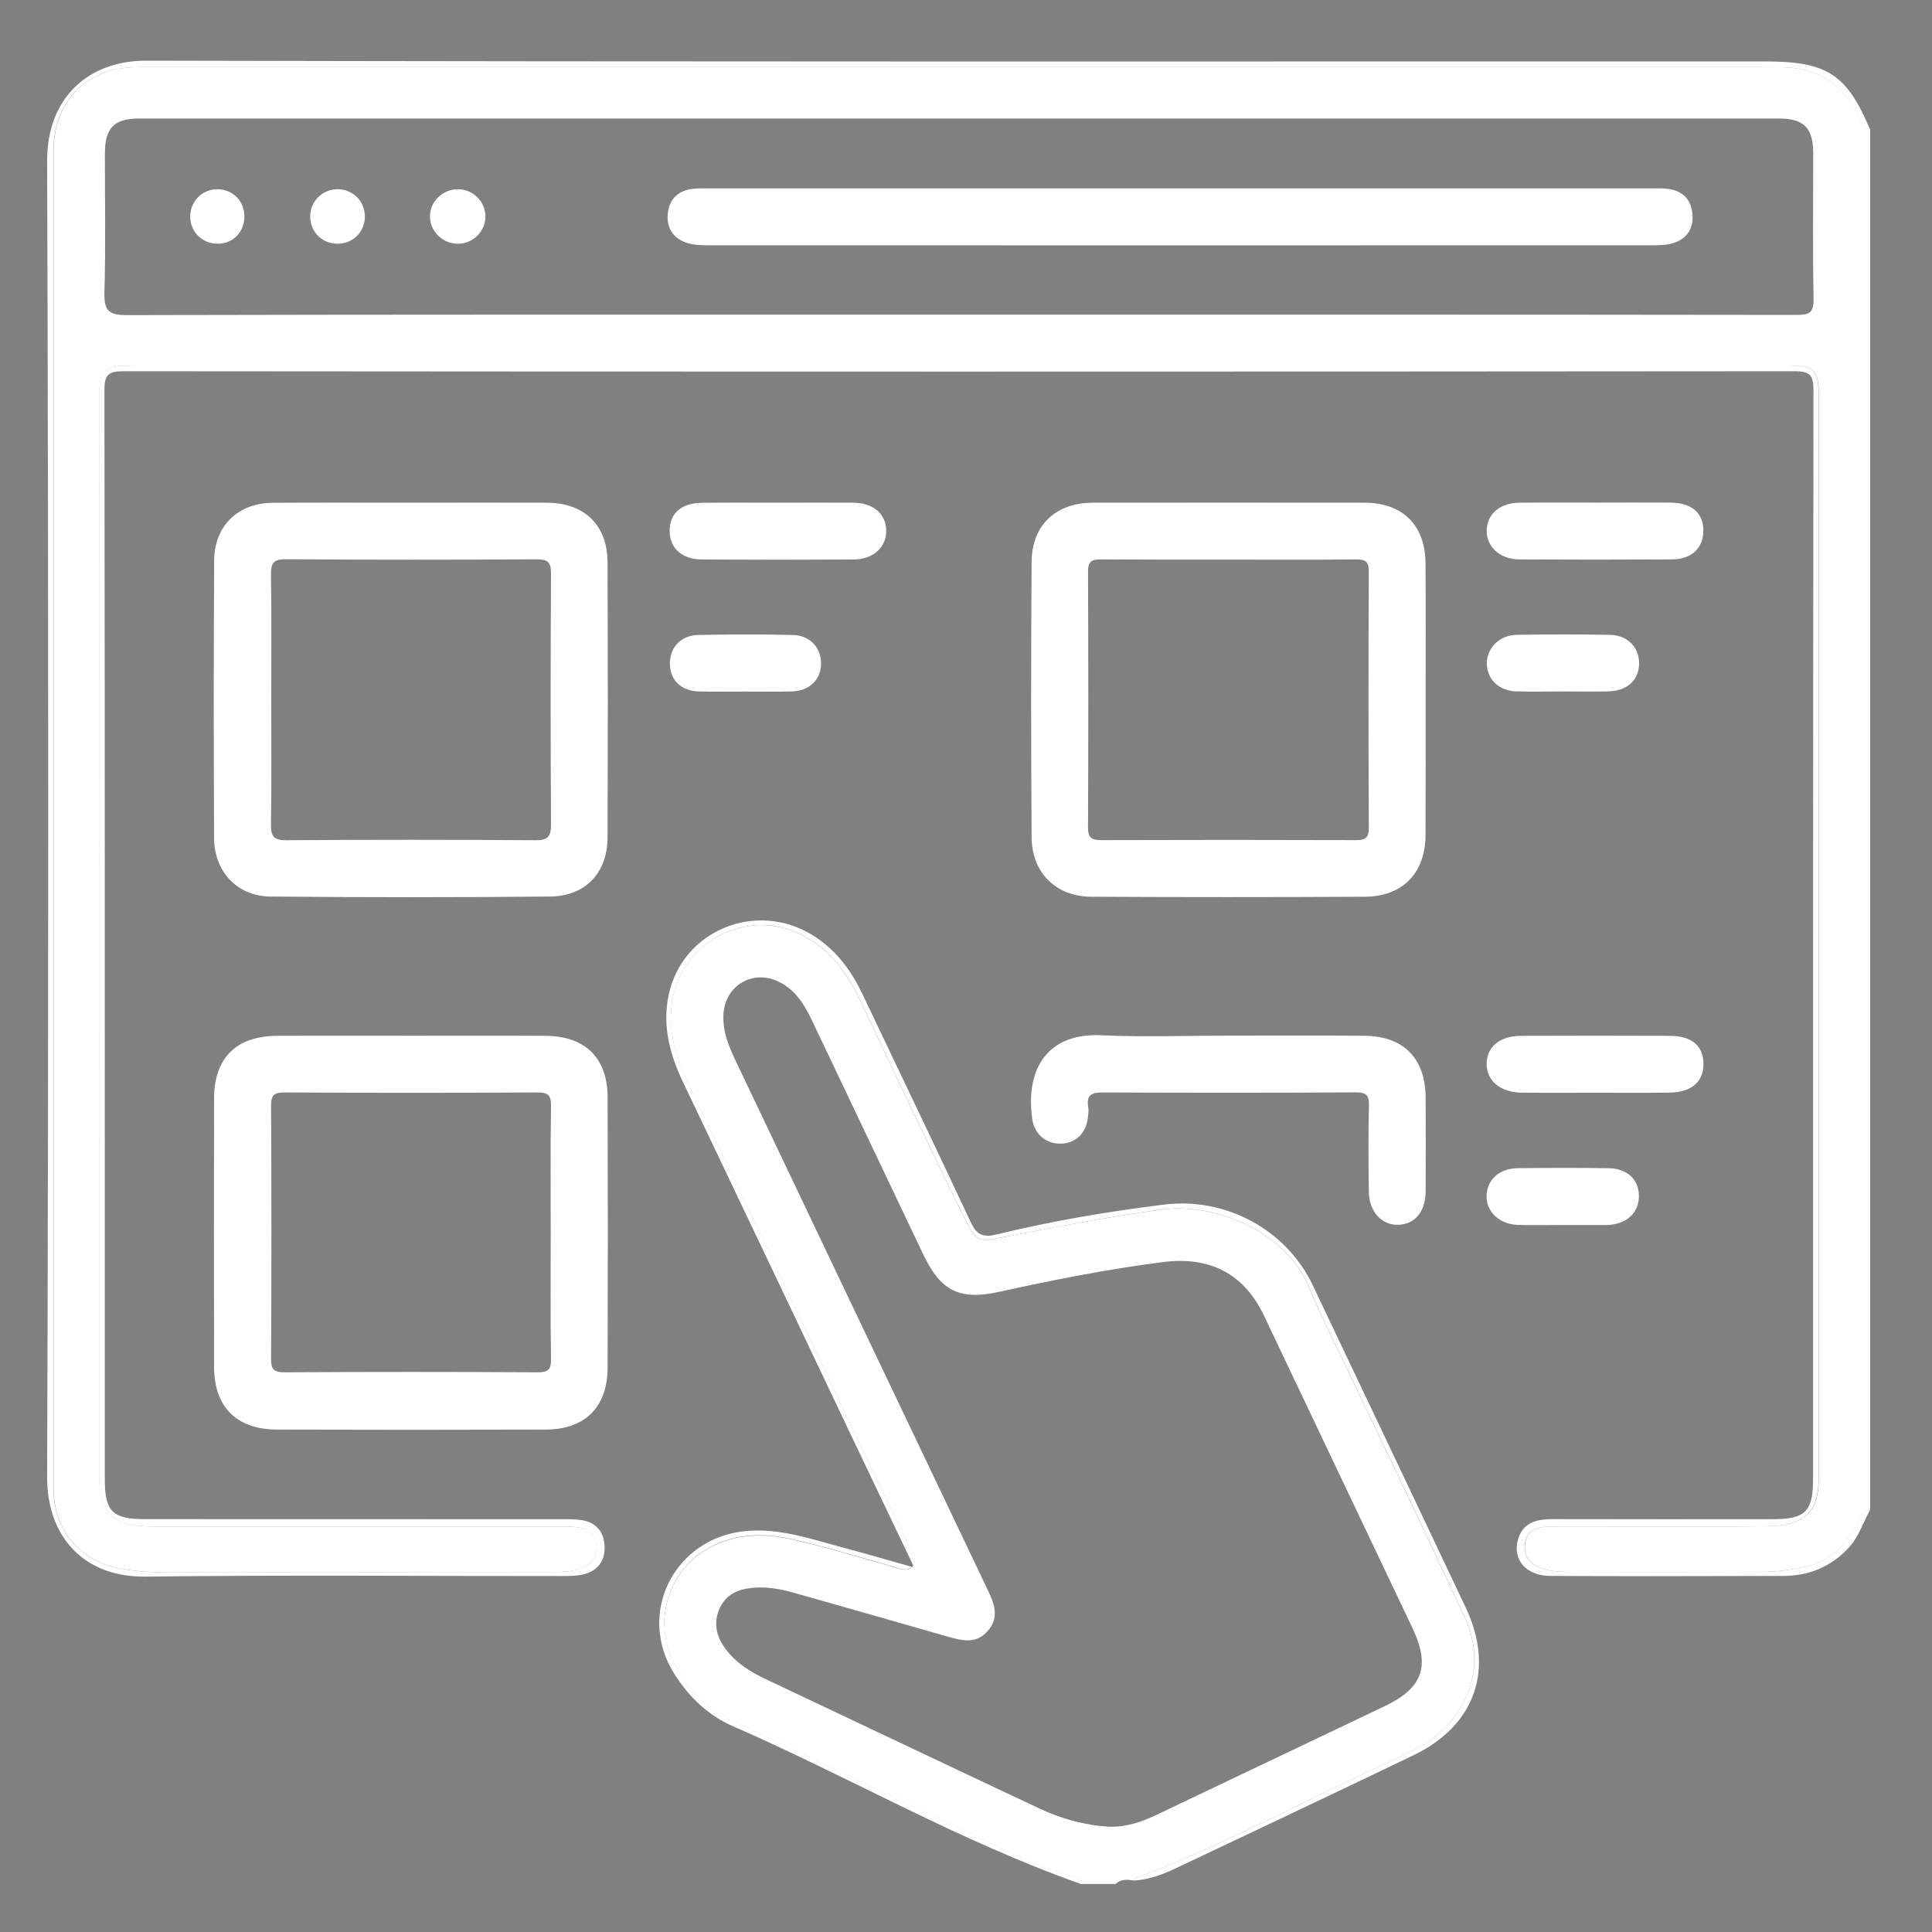 <?xml version="1.0" encoding="utf-8"?>
<!-- Generator: Adobe Illustrator 24.0.2, SVG Export Plug-In . SVG Version: 6.00 Build 0)  -->
<svg version="1.1" id="Capa_1" xmlns="http://www.w3.org/2000/svg" xmlns:xlink="http://www.w3.org/1999/xlink" x="0px" y="0px"
	 viewBox="0 0 200 200" style="enable-background:new 0 0 200 200;" xml:space="preserve">
<rect x="0" y="0" width="200" height="200" fill="#808080" stroke="none"/>
<style type="text/css">
	.st0{fill:#FFFFFF;}
	.st1{fill:#4B4B4B;}
</style>
<g>
	<path class="st0" d="M-153.12,47.43c-10.33-0.01-20.66-0.05-30.99,0.04c-1.69,0.01-2.07-0.39-2.07-2.07
		c0.06-28.75,0.04-57.49,0.04-86.24c0-3.15-0.98-4.14-4.12-4.14c-34.2,0-68.39,0.01-102.59-0.03c-1.67,0-2.91,0.52-4.07,1.7
		c-11.72,11.78-23.47,23.53-35.25,35.25c-1.28,1.27-1.83,2.6-1.83,4.41c0.05,24.19,0.03,48.38,0.03,72.57s0,48.38,0,72.57
		c0,3.65,0.85,4.5,4.54,4.5c30.16,0,60.31,0,90.47,0c16.3,0,32.59,0,48.89,0c2.89,0,3.93-1.05,3.94-3.94
		c0.01-2.25,0.09-4.5-0.03-6.74c-0.07-1.35,0.3-1.69,1.67-1.68c10.46,0.06,20.92,0.04,31.37,0.03c6.28,0,10.11-3.79,10.11-10.01
		c0.01-22.07,0.01-44.14,0-66.22C-143.02,51.21-146.83,47.44-153.12,47.43z M-297.01-34.02c0,1.93,0,3.88,0,5.84
		c0,6.21-0.02,12.43,0.02,18.64c0.01,1.04-0.06,1.57-1.38,1.56c-8.2-0.07-16.39-0.04-24.64-0.04
		C-314.32-16.71-305.7-25.33-297.01-34.02z M-192.25,135.6c-0.12,4.23-0.04,4.24-4.28,4.24c-43.05,0-86.11-0.01-129.16,0.04
		c-1.74,0-2.17-0.41-2.16-2.16c0.06-22.91,0.04-45.82,0.04-68.72c0-22.97,0.02-45.94-0.04-68.92c0-1.59,0.35-1.99,1.96-1.97
		c10.27,0.08,20.53,0.04,30.8,0.04c3.28,0,4.24-0.95,4.24-4.22c0-10.33,0.03-20.66-0.03-30.99c-0.01-1.41,0.3-1.79,1.76-1.78
		c31.7,0.05,63.39,0.05,95.09,0c1.41,0,1.79,0.29,1.78,1.76c-0.05,27.59-0.05,55.18,0,82.78c0,1.41-0.3,1.79-1.76,1.78
		c-20.6-0.06-41.19-0.04-61.79-0.04c-6.77,0-10.41,3.67-10.41,10.48c0,21.82,0,43.63,0,65.45c0,6.64,3.7,10.31,10.39,10.31
		c20.53,0,41.06,0.02,61.6-0.04C-192.63,133.63-192.2,133.99-192.25,135.6z M-149.17,123.39c0,3.14-0.99,4.13-4.13,4.13
		c-34.18,0-68.36,0-102.54,0c-3.25,0-4.2-0.96-4.2-4.25c0-12.38,0.03-24.76-0.04-37.13c-0.01-1.43,0.32-1.78,1.77-1.78
		c17.96,0.06,35.91,0.04,53.87,0.04c17.83,0,35.65,0.02,53.48-0.04c1.56-0.01,1.84,0.46,1.83,1.9
		C-149.2,98.63-149.17,111.01-149.17,123.39z M-149.13,67.84c-0.15,2.88-0.13,5.78,0,8.66c0.07,1.45-0.34,1.77-1.78,1.77
		c-25.79-0.05-51.58-0.04-77.38-0.04c-10.01,0-20.02-0.03-30.03,0.04c-1.44,0.01-1.84-0.32-1.77-1.77c0.13-2.95,0.13-5.91,0-8.85
		c-0.06-1.45,0.34-1.77,1.78-1.77c17.96,0.05,35.93,0.04,53.89,0.04c17.77,0,35.54,0.02,53.32-0.04
		C-149.5,65.87-149.05,66.23-149.13,67.84z M-149.15,59.02c-0.09,0.58-0.28,0.77-0.82,0.74c-0.45-0.02-0.9,0-1.35,0
		c-17.76,0-35.52,0-53.28,0c-17.82,0-35.65-0.02-53.47,0.03c-1.51,0-2.1-0.21-2.02-1.91c0.16-3.36,0.98-4.28,4.41-4.28
		c33.98,0,67.96,0,101.95,0C-149.92,53.59-148.54,55.25-149.15,59.02z"/>
	<path class="st0" d="M-235.45,41.27c20.35,0.02,36.97-16.54,37-36.87c0.04-20.36-16.49-36.99-36.82-37.05
		c-20.45-0.06-37.1,16.54-37.1,36.97C-272.37,24.66-255.79,41.25-235.45,41.27z M-235.33-26.49c16.97,0.03,30.76,13.91,30.71,30.93
		c-0.05,16.96-13.97,30.74-30.98,30.67c-16.88-0.07-30.63-13.92-30.61-30.84C-266.19-12.72-252.34-26.52-235.33-26.49z"/>
	<path class="st0" d="M-307.59,28.99c10.2-0.07,20.4-0.04,30.6-0.04c4.68,0,4.63,0,4.66-4.62c0.01-1.26-0.33-1.58-1.58-1.57
		c-5.64,0.07-11.29,0.03-16.94,0.03c-4.68,0-9.37,0-14.05,0c-4.45,0-4.38,0-4.47,4.43C-309.4,28.67-309.02,29-307.59,28.99z"/>
	<path class="st0" d="M-319.94,41.31c10.26-0.08,20.53-0.04,30.79-0.04c4.48,0,4.42,0,4.5-4.4c0.02-1.38-0.24-1.83-1.74-1.81
		c-5.58,0.11-11.16,0.04-16.74,0.04c-4.68,0-9.37,0-14.05,0c-4.48,0-4.42,0-4.5,4.4C-321.71,40.89-321.44,41.32-319.94,41.31z"/>
	<path class="st0" d="M-274.15,115.17c-10.2,0.06-20.4,0.03-30.6,0.03c-4.65,0-4.59,0-4.62,4.66c-0.01,1.34,0.45,1.54,1.62,1.53
		c5.58-0.06,11.16-0.02,16.74-0.02c4.75,0,9.49,0,14.24,0c4.42,0,4.33,0,4.44-4.47C-272.29,115.36-272.8,115.16-274.15,115.17z"/>
	<path class="st0" d="M-286.24,127.49c-5.64,0.07-11.29,0.03-16.94,0.03c-4.68,0-9.37,0-14.05,0c-4.45,0-4.38,0-4.47,4.43
		c-0.03,1.45,0.35,1.78,1.78,1.77c10.2-0.07,20.4-0.04,30.6-0.04c4.68,0,4.63,0,4.65-4.62
		C-284.65,127.79-284.99,127.47-286.24,127.49z"/>
	<path class="st0" d="M-318.5,28.95c3.01,0,3.01,0,3.01-2.95c0-3.21,0-3.21-3.15-3.21c-3.01,0-3.01,0-3.01,2.95
		C-321.65,28.95-321.65,28.95-318.5,28.95z"/>
	<path class="st0" d="M-278.53,38.32c0,2.95,0,2.95,3.01,2.95c3.15,0,3.15,0,3.15-3.21c0-2.95,0-2.95-3.01-2.95
		C-278.53,35.11-278.53,35.11-278.53,38.32z"/>
	<path class="st0" d="M-321.65,118.5c0,2.86,0,2.86,2.92,2.86c3.24,0,3.24,0,3.24-3.3c0-2.86,0-2.86-2.92-2.86
		C-321.65,115.2-321.65,115.2-321.65,118.5z"/>
	<path class="st0" d="M-275.2,127.52c-3.33,0-3.33,0-3.33,3.41c0,2.75,0,2.75,2.83,2.75c3.33,0,3.33,0,3.33-3.22
		C-272.37,127.52-272.37,127.52-275.2,127.52z"/>
	<path class="st0" d="M-170.34,97.08c-1.27,0.28-2.42,0.35-3.72,0.04c-5.04-1.19-9.29,0.33-12.48,4.35
		c-3.15,3.97-3.61,8.47-1.37,12.99c2.28,4.58,6.2,7.07,11.32,6.8c2.97-0.16,5.9-0.78,8.37,0.15c5.5-0.25,9.38-2.44,11.59-6.99
		c2.21-4.54,1.74-9.02-1.41-12.99C-161.17,97.47-165.36,95.99-170.34,97.08z M-183.04,108.7c0.14-2.6,1.78-4.63,4.51-5.4
		c-0.84,1.88-1.44,3.71-1.45,5.69c0,2,0.58,3.84,1.5,5.9C-181.63,113.71-183.19,111.49-183.04,108.7z M-172.34,112.58
		c-1.02,0.07-1.46-2.13-1.45-3.56c0.01-1.42,0.36-3.54,1.48-3.54c1.29,0,1.36,2.11,1.62,3.42
		C-170.9,110.38-170.92,112.49-172.34,112.58z M-166.07,114.82c1.95-3.91,1.95-7.63,0.1-11.35c2.27,0.24,4.12,2.31,4.45,4.88
		C-161.18,111.03-163.13,114.31-166.07,114.82z"/>
	<path class="st0" d="M-220.28,102.88c-2.79,0.52-2.79,0.52-2.82,3.28c-0.09,6.92-5.96,12.41-12.95,12.1
		c-6.86-0.3-12.22-6.46-11.64-13.38c0.57-6.79,6.83-11.9,13.61-11.22c1.27,0.13,2.65,1.44,3.71,0.44c0.9-0.85,1.16-2.37,1.71-3.6
		c0.05-0.12,0.09-0.24,0.16-0.35c0.62-0.91,0.24-1.27-0.7-1.59c-3.1-1.05-6.22-1.34-9.45-0.77c-9.46,1.68-16.28,10.67-15.16,20.06
		c1.19,9.94,9.59,17.06,19.52,16.55c9.59-0.49,17.33-8.69,17.36-18.39C-216.93,102.26-216.93,102.26-220.28,102.88z"/>
	<path class="st0" d="M-236.47,104.97c-2.73-4.04-2.7-4.02-6.74-1.04c-0.78,0.58-0.77,0.94-0.28,1.65c1.67,2.42,3.27,4.89,4.91,7.33
		c2.04,3.04,4.16,3.08,6.28,0.12c4.1-5.72,8.18-11.46,12.27-17.19c2.52-3.53,2.47-3.47-0.99-6.07c-1.25-0.94-1.79-0.7-2.61,0.48
		c-3.8,5.45-7.7,10.83-11.56,16.22C-235.91,106.14-236.12,105.49-236.47,104.97z"/>
	<path class="st0" d="M-233.89,19.5c-2.82,0.78-6.39-0.64-7.03-3.5c-0.61-2.73-2.11-2.59-4.03-2.46c-0.45,0.03-0.91,0.07-1.34-0.01
		c-1.45-0.25-1.56,0.52-1.36,1.64c0.84,4.73,3.46,8.06,7.93,9.82c0.95,0.37,1.36,0.76,1.25,1.76c-0.07,0.63-0.01,1.28-0.01,1.92
		c0,0.71,0.07,1.42-0.02,2.11c-0.13,1.05,0.33,1.24,1.29,1.26c4.88,0.1,4.88,0.13,4.89-4.76c0-0.06,0.01-0.13,0-0.19
		c-0.21-1.19,0.27-1.73,1.45-2.19c6.56-2.56,9.61-10,6.69-16.33c-2.22-4.83-6.14-7.17-11.43-7.37c-3.14-0.12-5.64-2.52-5.93-5.52
		c-0.3-3.04,1.68-5.83,4.7-6.62c2.8-0.73,6.29,0.78,7.01,3.62c0.59,2.33,1.75,2.64,3.68,2.38c0.57-0.08,1.17-0.09,1.73,0
		c1.38,0.23,1.44-0.52,1.27-1.55c-0.55-3.37-2.15-6.08-4.8-8.27c-1.34-1.1-3.64-1.04-4.23-2.59c-0.58-1.51-0.14-3.42-0.13-5.15
		c0.01-0.58-0.07-0.87-0.79-0.97c-4.93-0.69-5.37-0.35-5.37,4.48c0,0.13-0.02,0.26,0,0.38c0.23,1.28-0.3,1.83-1.54,2.33
		c-4.45,1.82-7.1,5.24-7.61,10.02c-0.51,4.77,1.36,8.65,5.29,11.45c2.15,1.53,4.6,2.11,7.23,2.21c3.11,0.11,5.6,2.58,5.85,5.6
		C-229.02,15.99-230.95,18.7-233.89,19.5z"/>
</g>
<g>
	<path class="st0" d="M322.45-89.92c0.78,0,1.56,0,2.34,0C324.01-90.01,323.22-90.01,322.45-89.92z"/>
	<path class="st0" d="M469.33,49.91c2.78-20.08-3.17-37.38-17.33-51.85c-0.85-0.86-1.03-1.7-1.03-2.79
		c0.02-19.52,0.02-39.03,0.01-58.55c-0.01-8.3-4.96-14.63-12.72-16.36c-1.53-0.34-3.09-0.31-4.64-0.31
		c-5.35-0.01-10.69-0.02-16.04,0.01c-1.03,0.01-1.57-0.06-1.78-1.38c-0.81-4.99-4.74-8.25-9.55-8.2c-4.79,0.05-8.58,3.43-9.29,8.47
		c-0.18,1.29-0.88,1.09-1.66,1.09c-6.28,0-12.56,0-18.84,0c-13.87,0-27.73-0.01-41.6,0.02c-1.15,0-1.65-0.13-1.86-1.5
		c-0.72-4.79-4.73-8.11-9.46-8.09c-4.71,0.02-8.7,3.44-9.36,8.21c-0.16,1.15-0.5,1.4-1.58,1.39c-5.53-0.05-11.07-0.03-16.6-0.02
		c-8.74,0.02-14.28,4.27-16.65,12.77c-0.04,0.15-0.21,0.27-0.32,0.4c0,44.26,0,88.52,0,132.78c0.12,0.19,0.3,0.37,0.36,0.58
		c2.26,8.15,7.98,12.53,16.46,12.54c20.93,0.01,41.87,0.06,62.8-0.06c2.83-0.02,4.69,0.77,6.63,2.91
		c9.91,10.86,22.33,17.06,36.87,19.06c0.39,0.05,0.9-0.16,1.12,0.4c3.98,0,7.96,0,11.94,0c2.51-0.48,5.04-0.9,7.54-1.45
		C447.13,94.64,465.93,74.55,469.33,49.91z M403.24-79.84c0.04-1.94,1.3-3.26,3.05-3.31c1.79-0.06,3.25,1.32,3.27,3.31
		c0.06,4.15,0.06,8.31,0,12.46c-0.03,2.03-1.42,3.32-3.27,3.27c-1.81-0.05-3-1.28-3.05-3.27c-0.05-2.11-0.01-4.22-0.01-6.32
		C403.23-75.75,403.19-77.8,403.24-79.84z M396.83-70.47c0.15,8.45,3.2,12.58,9.24,12.73c6.28,0.16,9.29-3.65,9.97-12.59
		c4.06,3.2,3.99,10.13-0.15,14.73c-4.97,5.53-13.62,5.68-18.73,0.33C392.77-59.87,392.54-66.83,396.83-70.47z M320.44-79.68
		c0.02-2.05,1.29-3.43,3.09-3.48c1.86-0.05,3.21,1.39,3.25,3.52c0.04,2.05,0.01,4.09,0.01,6.14c0,1.98,0.03,3.97-0.01,5.95
		c-0.04,2.09-1.25,3.4-3.1,3.44c-1.95,0.04-3.22-1.28-3.23-3.48C320.4-71.62,320.4-75.65,320.44-79.68z M314.11-70.53
		c-0.29,4.02,0,7.74,3.22,10.48c1.92,1.64,4.14,2.41,6.68,2.31c5.96-0.22,8.83-4.13,9.19-12.8c4.39,4.34,3.98,11.42-0.74,15.88
		c-5.09,4.81-13.69,4.47-18.44-0.72C309.84-59.96,309.94-66.92,314.11-70.53z M285.38-63.4c0.01-6.18,3.94-10.14,10.11-10.17
		c3.98-0.02,7.96,0.01,11.94,0.03c0.09,0,0.18,0.11,0.27,0.18c-4.96,10.33-3.55,18.73,4.12,24.56c7.19,5.46,17.75,5.12,24.47-0.75
		c5.47-4.78,9.44-14.07,3.07-23.86c17.11,0,34.12,0,51.15,0c-4.91,10.16-3.56,18.39,3.96,24.3c7.03,5.52,16.97,5.53,23.8,0.01
		c7.62-6.15,8.95-14.3,3.94-24.33c4.91,0,9.82-0.31,14.66,0.09c4.42,0.37,7.67,4.62,7.72,9.37c0.08,8.02,0,16.04,0.05,24.06
		c0.01,1.1-0.37,1.46-1.39,1.34c-0.31-0.04-0.62-0.01-0.93-0.01c-51.55,0-103.1-0.01-154.65,0.04c-1.83,0-2.38-0.35-2.34-2.29
		C285.46-48.35,285.37-55.88,285.38-63.4z M356.14,72.76c-20.02,0-40.04-0.13-60.05,0.07c-6.49,0.06-10.8-4.63-10.77-10.78
		c0.14-30.76,0.08-61.52,0.03-92.28c0-1.61,0.34-2.03,2-2.03c51.72,0.05,103.45,0.05,155.17,0c1.67,0,2.17,0.37,2.15,2.11
		c-0.11,7.14-0.05,14.28-0.05,21.76c-18.01-11.97-37.04-14.27-57.37-6.93c0-1.5,0.03-2.91-0.01-4.31c-0.1-3.5-2.63-6.13-6.14-6.19
		c-4.41-0.08-8.83-0.09-13.24,0.01c-3.4,0.07-5.94,2.71-6.02,6.11c-0.06,2.79-0.02,5.59-0.02,8.39c0,4.96,1.7,7,6.41,7.79
		c-21.5,23-24.95,48.32-10.42,76.27C357.33,72.76,356.74,72.76,356.14,72.76z M368.17-18.34c-0.02-0.88,0.22-1.19,1.13-1.15
		c1.8,0.07,3.6,0.02,5.4,0.02c1.49,0,2.99,0.12,4.46-0.03c1.56-0.16,1.92,0.48,1.75,1.85c-0.08,0.67,0.05,1.37-0.03,2.04
		c-0.14,1.19,0.63,2.74-0.43,3.51c-1.54,1.12-3.11,2.41-5.35,2.16c-1.9-0.21-3.84-0.08-5.76-0.03c-0.86,0.03-1.2-0.17-1.18-1.12
		C368.23-13.5,368.22-15.92,368.17-18.34z M409.38,95.08c-29.83-0.11-53.95-24.34-53.92-54.15c0.03-29.95,24.24-54.1,54.16-54.04
		c29.94,0.06,54.15,24.32,54.07,54.18C463.62,70.91,439.19,95.19,409.38,95.08z"/>
	<path class="st0" d="M310.92,37.79c-4.28-0.12-8.57-0.12-12.86,0c-3.56,0.09-6.17,2.65-6.29,6.09c-0.12,3.35-0.11,6.71,0,10.06
		c0.12,3.46,2.82,6.02,6.28,6.1c2.11,0.05,4.22,0.01,6.34,0.01c2.05,0,4.1,0.02,6.15,0c3.95-0.04,6.56-2.54,6.65-6.46
		c0.07-3.1,0.07-6.21,0-9.31C317.11,40.52,314.65,37.9,310.92,37.79z M309.78,53.71c-1.8-0.05-3.59-0.02-5.39-0.02
		c-1.67,0-3.35-0.04-5.02,0.02c-0.89,0.03-1.34-0.12-1.3-1.19c0.08-2.41,0.06-4.83,0.01-7.24c-0.02-0.89,0.28-1.18,1.17-1.17
		c3.47,0.04,6.94,0.04,10.41,0c0.87-0.01,1.21,0.23,1.19,1.15c-0.05,2.48-0.05,4.95,0,7.43C310.87,53.52,310.57,53.73,309.78,53.71z
		"/>
	<path class="st0" d="M310.91,5.97c-2.11-0.05-4.22-0.01-6.34-0.01c-2.11,0-4.22-0.03-6.34,0.01c-3.75,0.06-6.42,2.71-6.49,6.49
		c-0.05,3.1-0.06,6.21,0,9.31c0.07,3.68,2.63,6.37,6.32,6.47c4.28,0.11,8.57,0.11,12.86,0c3.64-0.1,6.16-2.68,6.25-6.31
		c0.08-3.29,0.09-6.58-0.02-9.87C317.04,8.55,314.42,6.06,310.91,5.97z M309.65,21.92c-3.47-0.04-6.94-0.04-10.41,0
		c-0.9,0.01-1.18-0.3-1.16-1.18c0.05-2.42,0.07-4.83-0.01-7.25c-0.03-1.05,0.39-1.23,1.3-1.2c1.73,0.06,3.47,0.02,5.21,0.02
		c1.74,0,3.47,0.04,5.21-0.02c0.8-0.02,1.07,0.23,1.06,1.05c-0.04,2.48-0.05,4.96,0,7.43C310.87,21.69,310.52,21.93,309.65,21.92z"
		/>
	<path class="st0" d="M297.73-3.68c4.53,0.12,9.07,0.12,13.6-0.01c3.25-0.09,5.71-2.6,5.82-5.87c0.12-3.41,0.12-6.83,0.01-10.24
		c-0.11-3.45-2.64-5.9-6.09-6.02c-2.17-0.07-4.35-0.01-6.52-0.02c-2.17,0-4.35-0.05-6.52,0.01c-3.51,0.1-6.14,2.61-6.25,6.1
		c-0.11,3.35-0.11,6.71,0.01,10.05C291.9-6.33,294.42-3.76,297.73-3.68z M299.19-19.48c1.8,0.03,3.6,0.01,5.39,0.01
		c1.74,0,3.47,0.04,5.21-0.02c0.81-0.02,1.07,0.24,1.05,1.05c-0.05,2.48-0.05,4.96,0,7.44c0.02,0.85-0.31,1.03-1.08,1.03
		c-3.53-0.03-7.07-0.03-10.6,0c-0.78,0.01-1.09-0.22-1.08-1.05c0.04-2.48,0.05-4.96,0-7.44C298.06-19.33,298.44-19.5,299.19-19.48z"
		/>
	<path class="st0" d="M332.95-3.65c2.17,0.09,4.35,0.02,6.52,0.01c2.24,0,4.47,0.08,6.71-0.02c3.44-0.15,5.94-2.68,6.01-6.1
		c0.08-3.29,0.07-6.58,0-9.87c-0.07-3.53-2.6-6.11-6.13-6.18c-4.35-0.08-8.69-0.08-13.04,0c-3.59,0.06-6.17,2.7-6.23,6.29
		c-0.05,3.16-0.05,6.33,0,9.5C326.85-6.41,329.36-3.79,332.95-3.65z M334.32-19.49c3.48,0.03,6.95,0.05,10.43-0.01
		c0.92-0.01,1.15,0.3,1.13,1.17c-0.05,2.42-0.06,4.84,0,7.26c0.03,0.97-0.37,1.12-1.2,1.1c-1.74-0.05-3.48-0.02-5.21-0.02
		c-1.74,0-3.48-0.05-5.21,0.02c-0.92,0.03-1.15-0.29-1.13-1.17c0.05-2.42,0.07-4.84,0-7.26C333.09-19.37,333.5-19.5,334.32-19.49z"
		/>
	<path class="st0" d="M345.43,5.96c-2.05-0.03-4.1-0.01-6.15,0c-1.99,0-3.97-0.02-5.96,0.01c-3.86,0.06-6.5,2.71-6.53,6.6
		c-0.03,3.04-0.03,6.08,0,9.12c0.04,3.56,2.36,6.22,5.86,6.51c2.28,0.19,4.59,0.13,6.89,0.03c1.9-0.08,3.21-1.54,3.16-3.24
		c-0.04-1.73-1.37-3-3.31-3.06c-1.67-0.05-3.36-0.07-5.03,0c-1,0.04-1.27-0.32-1.24-1.27c0.06-2.3,0.11-4.6-0.01-6.89
		c-0.07-1.33,0.47-1.49,1.59-1.47c3.6,0.06,7.2,0.04,10.8,0.01c2.14-0.02,3.61-1.37,3.59-3.2C349.06,7.27,347.6,5.99,345.43,5.96z"
		/>
	<path class="st0" d="M342.28,53.7c-2.67-0.03-5.34-0.04-8.01,0.01c-0.88,0.02-1.18-0.22-1.16-1.13c0.06-2.42,0.07-4.84,0-7.26
		c-0.03-1.03,0.37-1.26,1.3-1.22c1.61,0.06,3.23,0.05,4.84,0c2.07-0.06,3.43-1.33,3.45-3.12c0.02-1.78-1.35-3.14-3.4-3.21
		c-2.11-0.07-4.22-0.11-6.33,0.01c-3.7,0.21-6.14,2.85-6.19,6.57c-0.02,1.49,0,2.98,0,4.47c0,1.61-0.03,3.23,0.01,4.84
		c0.08,3.65,2.73,6.31,6.37,6.37c3.04,0.05,6.08,0.03,9.12,0.01c2.22-0.02,3.56-1.24,3.56-3.17
		C345.85,54.96,344.49,53.73,342.28,53.7z"/>
	<path class="st0" d="M409.59-6.75c-26.37-0.05-47.75,21.31-47.76,47.71c-0.01,26.36,21.42,47.79,47.76,47.76
		c26.26-0.02,47.69-21.4,47.75-47.63C457.4,14.85,435.89-6.7,409.59-6.75z M447.44,57.56c-0.48,1.15-0.96,1.21-1.86,0.54
		c-0.49-0.37-1.05-0.68-1.62-0.92c-1.65-0.68-3.36-0.07-4.14,1.45c-0.76,1.47-0.34,3.05,1.09,4.09c0.05,0.04,0.1,0.07,0.16,0.1
		c2.61,1.77,2.6,1.76,0.51,4.31c-2.22,2.71-4.76,5.06-7.54,7.18c-0.81,0.62-1.3,0.78-1.75-0.33c-0.25-0.62-0.62-1.23-1.04-1.75
		c-1.04-1.3-2.35-1.79-3.94-1.04c-1.5,0.71-2.14,2.28-1.63,3.92c0.06,0.18,0.16,0.33,0.23,0.51c0.37,0.89,1.53,1.76,1.17,2.55
		c-0.39,0.87-1.77,0.98-2.74,1.38c-3.12,1.27-6.39,1.94-9.71,2.49c-1.57,0.26-2.17-0.23-1.92-1.81c0.07-0.42,0.02-0.87-0.03-1.3
		c-0.18-1.67-1.29-2.78-2.87-2.88c-1.68-0.11-2.98,0.88-3.36,2.57c-0.04,0.18-0.04,0.37-0.09,0.55c-0.25,0.96,0.6,2.33-0.47,2.83
		c-0.76,0.36-1.93-0.11-2.91-0.26c-3.46-0.5-6.75-1.54-9.97-2.9c-0.97-0.41-1.45-0.77-0.63-1.77c0.38-0.47,0.65-1.06,0.9-1.62
		c0.75-1.66,0.22-3.34-1.28-4.18c-1.44-0.8-3.05-0.43-4.13,0.95c-0.04,0.05-0.07,0.1-0.11,0.15c-0.64,0.8-0.8,2.42-1.74,2.39
		c-0.92-0.04-1.83-1.14-2.69-1.84c-2.7-2.22-5.06-4.76-7.17-7.55c-0.59-0.78-0.6-1.23,0.35-1.63c0.56-0.24,1.09-0.59,1.6-0.95
		c1.51-1.06,1.96-2.74,1.15-4.23c-0.79-1.45-2.57-1.99-4.2-1.31c-0.95,0.39-1.95,1.69-2.7,1.17c-0.83-0.57-1.11-1.99-1.52-3.08
		c-1.2-3.21-2-6.51-2.35-9.93c-0.1-0.99,0.11-1.39,1.14-1.28c0.61,0.06,1.24,0.03,1.86-0.02c1.77-0.15,2.95-1.29,3.06-2.92
		c0.11-1.67-1.04-3.05-2.83-3.36c-0.12-0.02-0.25-0.03-0.37-0.04c-3.15-0.32-3.12-0.31-2.55-3.59c0.6-3.44,1.6-6.74,2.98-9.95
		c0.4-0.94,0.79-1.08,1.59-0.51c0.55,0.39,1.16,0.72,1.78,0.99c1.58,0.7,3.21,0.2,4.06-1.19c0.86-1.41,0.55-3.07-0.78-4.16
		c-0.14-0.12-0.3-0.21-0.46-0.32c-2.47-1.64-2.48-1.65-0.64-3.94c2.27-2.82,4.89-5.28,7.77-7.48c0.85-0.64,1.33-0.65,1.78,0.37
		c0.3,0.67,0.7,1.33,1.16,1.9c1.01,1.24,2.69,1.5,4.03,0.7c1.32-0.78,1.88-2.4,1.33-3.88c-0.06-0.17-0.15-0.34-0.23-0.51
		c-1.3-2.67-1.3-2.67,1.56-3.79c3.25-1.27,6.61-2.08,10.08-2.51c1.2-0.15,1.7,0.04,1.57,1.35c-0.08,0.79-0.01,1.63,0.2,2.39
		c0.43,1.58,1.6,2.38,3.2,2.26c1.59-0.12,2.62-1.03,2.88-2.67c0.04-0.24,0.05-0.49,0.06-0.74c0.14-2.87,0.14-2.89,2.95-2.44
		c3.63,0.58,7.13,1.61,10.52,3.03c0.96,0.4,1.26,0.84,0.58,1.75c-0.37,0.49-0.68,1.05-0.93,1.61c-0.73,1.62-0.17,3.41,1.26,4.21
		c1.52,0.85,3.12,0.42,4.25-1.08c0.62-0.82,0.81-2.42,1.74-2.39c0.92,0.03,1.85,1.11,2.71,1.82c2.65,2.18,4.98,4.66,7.07,7.4
		c0.68,0.89,0.82,1.41-0.36,1.89c-0.62,0.25-1.21,0.63-1.75,1.05c-1.36,1.05-1.68,2.74-0.84,4.15c0.82,1.38,2.51,1.92,4.06,1.22
		c0.96-0.43,1.85-1,2.86-1.55c2.12,4.28,3.35,8.79,3.85,13.52c0.09,0.8-0.1,1.13-0.96,1.08c-0.86-0.04-1.76-0.06-2.59,0.13
		c-1.66,0.38-2.53,1.49-2.48,3.23c0.05,1.6,1.15,2.66,2.79,2.97c1.08,0.21,2.62-0.65,3.16,0.58c0.38,0.88-0.12,2.18-0.3,3.28
		C449.75,51.28,448.73,54.45,447.44,57.56z"/>
	<path class="st0" d="M416.4,43.28c-3.06-3.04-3.06-3.03-1.35-7.02c2.27-5.28,4.56-10.56,6.79-15.86c1.06-2.51-0.28-4.8-2.73-4.81
		c-1.66,0.01-2.56,0.97-3.17,2.4c-3,7.06-6,14.12-9.07,21.15c-0.78,1.79-0.49,3.18,0.87,4.52c3.93,3.88,7.81,7.81,11.73,11.71
		c1.75,1.74,3.67,1.9,5.05,0.48c1.33-1.38,1.18-3.23-0.49-4.92C421.51,48.36,418.95,45.82,416.4,43.28z"/>
</g>
<g>
	<path class="st0" d="M117.44-68.59c0,0-0.01,0-0.01-0.01C117.43-68.59,117.43-68.59,117.44-68.59
		C117.44-68.59,117.44-68.59,117.44-68.59z"/>
	<path class="st0" d="M145.03-35.35c3.43-1.65,5.21-4.35,5.21-8.18c0.01-10,0.01-20,0-30c0-2.5-0.65-3.49-2.23-3.57
		c-1.61-0.07-2.64,1.09-2.77,3.44c-0.19,3.55-0.06,7.11-0.07,10.67c-0.02,6.13,0.02,12.27-0.01,18.4c-0.02,3.5-1.28,4.77-4.74,4.89
		c-0.67,0.02-1.35,0.01-2.02,0.01c-39.81,0-79.63,0-119.44,0c-5.78,0-6.74-0.95-6.74-6.73c0-54.6,0-109.19,0-163.79
		c0-5.52,1.06-6.6,6.53-6.6c40.06,0,80.12,0,120.18,0c0.43,0,0.86,0,1.29,0.01c3.63,0.1,4.95,1.42,4.95,5.09
		c0.02,18.1,0,36.19,0.01,54.29c0,1.23-0.05,2.46,0.33,3.65c0.42,1.31,1.23,2.14,2.7,1.96c1.4-0.18,1.92-1.16,2.01-2.45
		c0.05-0.67,0.04-1.35,0.04-2.02c0-18.53-0.15-37.05,0.08-55.58c0.09-7.03-5.04-10.07-10.04-10.06
		c-41.04,0.07-82.08,0.03-123.12,0.05c-6.39,0-10.03,3.67-10.03,10.1c-0.01,55.7,0,111.4-0.02,167.1c0,4.46,1.79,7.65,5.89,9.52
		c0.52,0.24,1.24,0.34,1.27,1.15c43.07,0,86.13,0,129.2,0C143.55-34.96,144.4-35.05,145.03-35.35z"/>
	<path class="st0" d="M151.06-46.23c-0.25-9.01-0.06-18.03-0.07-27.05c0-0.79,0.01-1.61-0.18-2.37c-0.35-1.4-1.33-2.17-2.78-2.23
		c-1.52-0.07-2.63,0.64-3.06,2.1c-0.24,0.8-0.25,1.69-0.25,2.54c-0.02,9.45-0.01,18.89-0.01,28.34c0,3.74-0.9,4.63-4.68,4.63
		c-40.85,0-81.71,0-122.56,0c-3.72,0-4.64-0.93-4.64-4.7c0-55.51,0-111.03,0-166.54c0-3.74,0.93-4.65,4.7-4.65
		c40.85,0,81.71,0,122.56,0c3.72,0,4.63,0.92,4.63,4.69c0,18.59,0,37.17,0.01,55.76c0,0.79,0.03,1.6,0.2,2.37
		c0.34,1.6,1.6,2.48,3.21,2.37c1.9-0.13,2.88-1.41,2.88-3.96c0.01-19.14,0.04-38.28-0.01-57.41c-0.02-6.32-3.96-10.09-10.33-10.09
		c-41.22-0.01-82.44-0.01-123.67,0c-6.55,0-10.44,3.86-10.44,10.37c-0.01,55.88,0,111.76,0.01,167.64c0,0.98,0.05,1.97,0.25,2.92
		c0.86,4.11,3.71,6.27,7.47,7.5c-0.03-0.81-0.75-0.91-1.27-1.15c-4.09-1.86-5.89-5.05-5.89-9.52c0.03-55.7,0.01-111.4,0.02-167.1
		c0-6.42,3.64-10.09,10.03-10.1c41.04-0.01,82.08,0.02,123.12-0.05c5-0.01,10.12,3.03,10.04,10.06
		c-0.23,18.52-0.08,37.05-0.08,55.58c0,0.67,0.01,1.35-0.04,2.02c-0.09,1.29-0.6,2.28-2.01,2.45c-1.47,0.18-2.28-0.65-2.7-1.96
		c-0.38-1.19-0.33-2.42-0.33-3.65c0-18.1,0.01-36.19-0.01-54.29c0-3.68-1.32-5-4.95-5.09c-0.43-0.01-0.86-0.01-1.29-0.01
		c-40.06,0-80.12,0-120.18,0c-5.47,0-6.53,1.08-6.53,6.6c0,54.6,0,109.19,0,163.79c0,5.78,0.96,6.73,6.74,6.73
		c39.81,0,79.63,0,119.44,0c0.67,0,1.35,0.01,2.02-0.01c3.46-0.12,4.73-1.4,4.74-4.89c0.03-6.13,0-12.27,0.01-18.4
		c0.01-3.56-0.12-7.12,0.07-10.67c0.13-2.35,1.16-3.51,2.77-3.44c1.58,0.07,2.23,1.07,2.23,3.57c0.01,10,0.01,20,0,30
		c0,3.83-1.78,6.52-5.21,8.18c-0.62,0.3-1.48,0.39-1.56,1.34C149.37-35.99,151.22-40.29,151.06-46.23z"/>
	<path class="st0" d="M194.07-177.96c-1.11-3.43-3.48-5.47-6.97-6.05c-3.96-0.65-7.08,0.85-9.29,4.21
		c-0.27,0.41-0.54,0.82-0.75,1.27c-0.49,1.05-1.19,1.65-2.45,1.48c-1.47-0.19-2.4,0.6-3.11,1.82c-2.04,3.5-4.04,7.02-6.13,10.48
		c-1.52,2.5-1.64,2.54-4.29,1.3c-0.73-0.34-1.47-0.63-2.3-0.44c-0.97,0.23-1.67,0.78-1.91,1.78c-0.31,1.31,0.27,2.25,1.27,3.02
		c2.74,2.11,2.71,2.1,0.96,5.15c-8.14,14.14-16.34,28.24-24.43,42.41c-1.88,3.3-2.8,7.06-4.16,10.61c-1.69,4.41-3.2,8.88-5.7,12.94
		c-1.86,3.03-2.09,6.23-0.5,9.48c0.45,0.92,0.37,1.74-0.28,2.56c-1.75,2.21-3.53,4.4-5.36,6.55c-0.52,0.61-0.89,0.87-1.22,0.8
		c0,0-0.01,0.01-0.01,0.01c0-0.01,0-0.01-0.01-0.01c-0.3-0.07-0.58-0.41-0.9-1.04c-0.51-0.98-0.82-2.05-1.27-3.06
		c-1.01-2.25-2.55-3.93-5.14-4.22c-2.49-0.28-4.18,1.07-5.55,2.96c-0.11,0.15-0.2,0.31-0.31,0.46c-0.29,0.39-0.54,0.93-1.11,0.81
		c-0.6-0.12-0.58-0.73-0.61-1.2c-0.21-3.12-0.69-6.21-0.79-9.33c-0.04-1.23-0.18-2.48-0.76-3.57c-1.06-2-2.57-3.43-5.03-3.43
		c-2.54-0.01-4.31,1.19-5.43,3.42c-0.33,0.66-0.54,1.37-0.77,2.07c-2.23,6.69-4.46,13.39-6.69,20.08c-0.17,0.52-0.37,1.04-0.47,1.59
		c-0.26,1.51,0.43,2.73,1.84,3.18c1.42,0.45,2.37-0.23,3.04-1.4c0.37-0.64,0.55-1.36,0.79-2.06c2.11-6.09,3.95-12.26,6.02-18.36
		c0.27-0.8,0.29-2.22,1.43-2.01c1.07,0.2,0.64,1.54,0.72,2.41c0.29,3.11,0.49,6.23,0.83,9.33c0.29,2.63,2.16,4.77,4.47,5.28
		c2.63,0.58,4.68-0.34,6.22-2.52c0.41-0.59,0.75-1.41,1.61-1.35c0.98,0.07,1.08,1.05,1.4,1.75c0.5,1.12,0.86,2.3,1.5,3.36
		c1.83,3.07,5.57,3.8,8.42,1.67c1.1-0.82,1.91-1.9,2.72-2.97c1.55-2.06,3.21-4.03,4.79-6.07c0.71-0.91,1.51-1.25,2.69-1.12
		c3.55,0.4,6.61-0.89,8.38-3.89c4.02-6.82,9.47-12.5,14.28-18.69c3.33-4.28,5.66-9.18,8.37-13.84c6.17-10.6,12.25-21.26,18.41-31.87
		c0.64-1.11,0.93-3.08,3.14-2.14c2.51,1.07,3.71,2.89,3.19,5.11c-0.26,1.09-0.86,2.03-1.41,2.98c-3.41,5.82-6.74,11.69-10.12,17.53
		c-0.37,0.64-0.73,1.28-1.04,1.95c-0.75,1.65-0.38,3.06,0.99,3.83c1.2,0.68,2.54,0.18,3.55-1.35c0.94-1.44,1.73-2.96,2.6-4.45
		c3.12-5.35,6.17-10.74,9.3-16.09c2.96-5.07,1.79-10.04-3.13-13.22c-0.36-0.23-0.72-0.47-1.1-0.68c-1.21-0.67-1.37-1.51-0.68-2.74
		c2.07-3.69,4.2-7.35,6.34-11c0.91-1.56,1.32-3.03,0.09-4.59c-0.37-0.48-0.43-1.04-0.12-1.56c0.9-1.53,1.63-3.16,2.38-4.76
		c0.08-0.16,0.3-0.18,0.49-0.13c0-1.1,0-2.21,0-3.31C194.18-176.78,194.22-177.49,194.07-177.96z M136.35-83.36
		c-0.34,1.95-2.43,3.73-3.99,3.71c-1.9-0.02-3.33-1.66-3.04-3.52c0.2-1.23,0.78-2.42,1.63-3.2c1.14-1.05,1.87,0.69,2.89,0.88
		c0.17,0.03,0.35,0.14,0.47,0.27C134.92-84.5,136.6-84.75,136.35-83.36z M147.39-98.14c-2.22,2.68-4.47,5.34-6.64,8.06
		c-0.58,0.73-1.01,0.76-1.77,0.28c-1.63-1.05-4.09-1.65-4.79-3.11c-0.71-1.5,1.03-3.55,1.64-5.39c0.61-1.85,1.39-3.64,2.05-5.47
		c0.21-0.57,0.28-1.05,1.08-0.58c2.78,1.64,5.59,3.23,8.39,4.85c0.24,0.14,0.55,0.25,0.58,0.67
		C147.77-98.62,147.59-98.37,147.39-98.14z M176.11-146.44c-7.89,13.66-15.79,27.31-23.64,40.99c-0.6,1.05-1.02,1.15-2.03,0.53
		c-2.82-1.72-5.69-3.36-8.58-4.94c-0.88-0.48-0.88-0.87-0.42-1.67c8-13.81,15.97-27.63,23.94-41.46c0.35-0.61,0.57-1.11,1.47-0.56
		c2.98,1.81,6.02,3.52,9.03,5.27c0.34,0.2,0.84,0.29,0.77,0.87C176.47-147.08,176.3-146.76,176.11-146.44z M185.71-162.99
		c-1.76,2.93-3.47,5.9-5.14,8.88c-0.42,0.76-0.77,0.89-1.54,0.44c-2.99-1.78-6.02-3.5-9.03-5.25c-0.48-0.28-0.94-0.46-0.49-1.23
		c1.88-3.15,3.69-6.34,5.52-9.51c0.15-0.26,0.27-0.56,0.68-0.46c0.25,0.14,0.52,0.29,0.78,0.44c2.91,1.68,5.81,3.39,8.74,5.02
		C186.06-164.2,186.22-163.84,185.71-162.99z M186.45-171.25c-0.46-0.01-5.02-2.84-5.04-3.13c-0.07-1.3,2.6-3.97,4.02-4.02
		c1.78-0.06,3.22,1.28,3.24,3.01C188.68-174.21,187.08-171.24,186.45-171.25z"/>
	<path class="st0" d="M184.07-184.58c-3.55,0.49-5.74,2.74-7.4,5.71c-0.33,0.6-0.37,1.63-1.61,1.33c-1.93-0.47-3.09,0.56-4,2.14
		c-2.19,3.82-4.5,7.58-6.63,11.43c-0.69,1.23-1.21,1.28-2.35,0.57c-2.55-1.58-4.41-1.39-5.47,0.35c-1.1,1.81-0.33,3.56,2.41,5.04
		c1.16,0.63,1.32,1.1,0.63,2.29c-8.4,14.44-16.73,28.92-25.09,43.38c-0.55,0.96-1.01,1.95-1.42,2.97
		c-2.95,7.5-5.22,15.27-9.28,22.32c-1.68,2.92-1.48,6,0.11,8.95c0.33,0.62,0.43,1.03-0.06,1.61c-2.15,2.57-4.25,5.17-6.48,7.89
		c0.34,0.07,0.71-0.2,1.22-0.8c1.83-2.15,3.61-4.34,5.36-6.55c0.65-0.82,0.73-1.64,0.28-2.56c-1.59-3.25-1.36-6.45,0.5-9.48
		c2.5-4.06,4.01-8.53,5.7-12.94c1.36-3.55,2.28-7.31,4.16-10.61c8.08-14.17,16.29-28.27,24.43-42.41c1.75-3.04,1.78-3.03-0.96-5.15
		c-1-0.77-1.58-1.71-1.27-3.02c0.24-1,0.94-1.55,1.91-1.78c0.83-0.2,1.57,0.09,2.3,0.44c2.65,1.25,2.78,1.21,4.29-1.3
		c2.1-3.46,4.1-6.98,6.13-10.48c0.71-1.22,1.64-2.02,3.11-1.82c1.26,0.17,1.96-0.44,2.45-1.48c0.21-0.44,0.48-0.86,0.75-1.27
		c2.21-3.36,5.33-4.86,9.29-4.21c3.49,0.57,5.86,2.62,6.97,6.05c0.15,0.46,0.11,1.18,0.93,1.13c-0.1-0.13-0.26-0.26-0.29-0.41
		C193.44-182.4,189.27-185.3,184.07-184.58z"/>
	<path class="st0" d="M194.51-173.39c-0.76,1.61-1.48,3.23-2.38,4.76c-0.31,0.52-0.25,1.08,0.12,1.56c1.22,1.56,0.82,3.03-0.09,4.59
		c-2.14,3.65-4.27,7.31-6.34,11c-0.68,1.22-0.53,2.06,0.68,2.74c0.38,0.21,0.74,0.44,1.1,0.68c4.91,3.18,6.09,8.15,3.13,13.22
		c-3.13,5.35-6.18,10.74-9.3,16.09c-0.86,1.48-1.65,3.01-2.6,4.45c-1.01,1.53-2.35,2.02-3.55,1.35c-1.37-0.77-1.74-2.18-0.99-3.83
		c0.3-0.67,0.67-1.31,1.04-1.95c3.38-5.84,6.72-11.7,10.12-17.53c0.56-0.95,1.16-1.89,1.41-2.98c0.52-2.22-0.68-4.05-3.19-5.11
		c-2.21-0.94-2.5,1.04-3.14,2.14c-6.16,10.61-12.24,21.26-18.41,31.87c-2.71,4.66-5.04,9.56-8.37,13.84
		c-4.81,6.19-10.25,11.87-14.28,18.69c-1.77,3-4.83,4.29-8.38,3.89c-1.19-0.13-1.99,0.21-2.69,1.12c-1.58,2.04-3.24,4.01-4.79,6.07
		c-0.81,1.07-1.62,2.15-2.72,2.97c-2.86,2.13-6.59,1.39-8.42-1.67c-0.63-1.06-0.99-2.24-1.5-3.36c-0.31-0.7-0.42-1.68-1.4-1.75
		c-0.85-0.06-1.2,0.76-1.61,1.35c-1.53,2.19-3.58,3.11-6.22,2.52c-2.31-0.51-4.18-2.65-4.47-5.28c-0.34-3.1-0.55-6.22-0.83-9.33
		c-0.08-0.87,0.35-2.21-0.72-2.41c-1.14-0.21-1.16,1.21-1.43,2.01c-2.06,6.1-3.91,12.27-6.02,18.36c-0.24,0.7-0.42,1.42-0.79,2.06
		c-0.68,1.18-1.62,1.85-3.04,1.4c-1.41-0.45-2.1-1.67-1.84-3.18c0.09-0.55,0.29-1.06,0.47-1.59c2.23-6.69,4.46-13.39,6.69-20.08
		c0.23-0.7,0.44-1.41,0.77-2.07c1.12-2.23,2.88-3.43,5.43-3.42c2.46,0.01,3.97,1.43,5.03,3.43c0.58,1.09,0.72,2.34,0.76,3.57
		c0.1,3.13,0.58,6.22,0.79,9.33c0.03,0.47,0.01,1.08,0.61,1.2c0.57,0.12,0.82-0.43,1.11-0.81c0.11-0.15,0.2-0.31,0.31-0.46
		c1.37-1.88,3.06-3.24,5.55-2.96c2.59,0.29,4.13,1.97,5.14,4.22c0.45,1.01,0.77,2.08,1.27,3.06c0.32,0.63,0.6,0.97,0.9,1.04
		c-0.71-1.75-1.27-3.36-1.99-4.9c-2.27-4.82-8.04-5.3-11.14-0.97c-0.36,0.5-0.48,1.23-1.2,1.49c-0.38-4.2-0.67-8.29-1.16-12.37
		c-0.35-2.88-2.62-5.06-5.25-5.37c-2.93-0.35-5.76,1.16-6.73,3.97c-2.68,7.74-5.24,15.51-7.8,23.29c-0.48,1.47-0.09,2.8,1.29,3.69
		c1.98,1.28,3.94,0.44,4.79-2.1c2.24-6.66,4.43-13.34,6.65-20c0.19-0.56,0.2-1.25,0.93-1.77c0.32,3.87,0.63,7.52,0.93,11.18
		c0.27,3.3,2.12,5.68,4.93,6.35c2.64,0.63,5.24-0.57,7.04-3.23c0.28-0.42,0.34-1.07,1.07-1.17c0.53,1.3,1.04,2.6,1.58,3.89
		c2.24,5.39,7.75,6.18,11.44,1.62c2.04-2.52,4.05-5.08,6.05-7.64c0.47-0.61,0.89-1,1.8-0.87c4.53,0.61,7.8-1.34,10.11-5.16
		c1.17-1.93,2.13-4.01,3.67-5.71c7.77-8.58,14.26-18.04,19.61-28.3c0.23-0.43,0.48-0.85,0.72-1.28
		c5.62-9.75,11.24-19.51,16.88-29.25c0.27-0.46,0.26-1.3,1.16-1.15c3.18,0.52,4.66,3.57,3.05,6.39c-3.19,5.58-6.41,11.13-9.61,16.71
		c-0.91,1.59-1.88,3.16-2.65,4.82c-0.82,1.77,0.01,3.5,1.8,4.12c1.55,0.53,2.88-0.03,3.93-1.84c4.06-6.98,8.08-13.99,12.11-20.99
		c0.77-1.34,1.31-2.76,1.39-4.32c0.23-4.62-2.11-7.66-6.04-9.62c-1.17-0.59-1.25-1.08-0.59-2.17c2.3-3.83,4.49-7.72,6.73-11.58
		c0.88-1.51,1.16-3.01-0.19-4.37c-0.54-0.54-0.39-0.91-0.07-1.4c1-1.53,1.67-3.22,2.36-4.89
		C194.81-173.57,194.59-173.55,194.51-173.39z"/>
	<path class="st0" d="M39.49-184.76c13.06,0,26.12,0,39.18,0s26.12,0,39.18-0.01c0.79,0,1.6-0.01,2.38-0.15
		c1.63-0.3,2.43-1.47,2.43-2.99c0-1.44-0.75-2.6-2.28-2.92c-0.83-0.17-1.7-0.22-2.55-0.22c-24.16-0.01-48.32-0.01-72.48-0.01
		c-4.25,0-4.17,0-4.29-4.23c-0.05-1.69,0.42-2.1,2.1-2.09c24.9,0.06,49.79,0.04,74.69,0.04c0.73,0,1.48,0.01,2.2-0.09
		c1.64-0.22,2.53-1.31,2.61-2.85c0.09-1.53-0.67-2.67-2.26-3.14c-0.79-0.23-1.57-0.21-2.37-0.21c-17.66,0-35.32,0-52.98,0
		c-8.71,0-17.42-0.01-26.12,0.01c-3.01,0.01-4.08,1.1-4.09,4.12c-0.01,3.37,0,6.75,0,10.12C34.83-185.61,35.68-184.76,39.49-184.76z
		"/>
	<path class="st0" d="M69.46-76.35c-1.91-0.07-3.15,1.29-3.29,3.61c-0.77,12.75-11.01,21.28-23.54,19.61
		c-9.93-1.33-17.68-10.68-17.25-20.82c0.45-10.57,8.92-19.26,19.16-19.68c4.89-0.2,9.28,1.14,13.32,3.89
		c1.83,1.24,3.69,0.85,4.66-0.71c0.98-1.57,0.48-3.32-1.31-4.56c-4.55-3.15-9.58-4.82-15.68-4.92c-1.3-0.13-3.14,0.14-4.93,0.51
		c-14.03,2.94-22.94,15.55-21.2,29.88c1.63,13.39,14.07,23.69,27.7,22.94c13.98-0.77,25.16-12.2,25.34-25.89
		C72.47-74.88,71.39-76.28,69.46-76.35z"/>
	<path class="st0" d="M58.89-156.24c-1.43,0.54-2.12,1.62-2.01,3.13c0.12,1.52,0.97,2.5,2.48,2.77c0.72,0.13,1.47,0.1,2.2,0.1
		c10.92,0.01,21.83,0,32.75,0c11.04,0,22.08,0,33.11,0c0.67,0,1.36,0.02,2.02-0.08c1.61-0.23,2.52-1.22,2.63-2.82
		c0.11-1.6-0.66-2.72-2.24-3.13c-0.7-0.18-1.45-0.24-2.18-0.24c-22.14-0.01-44.27-0.01-66.41-0.01
		C60.44-156.53,59.64-156.53,58.89-156.24z"/>
	<path class="st0" d="M33.21-131.37c19.92,0,39.84,0,59.77-0.01c0.73,0,1.48-0.02,2.19-0.17c1.51-0.32,2.32-1.34,2.36-2.85
		c0.04-1.6-0.73-2.71-2.32-3.07c-0.77-0.17-1.58-0.2-2.37-0.2c-9.87-0.01-19.74-0.01-29.61-0.01c-9.99,0-19.98,0-29.98,0
		c-3.18,0-4.65,1-4.67,3.14C28.57-132.38,30.04-131.37,33.21-131.37z"/>
	<path class="st0" d="M109.96-172.18c2.05-0.19,3.36-1.47,3.32-3.21c-0.04-1.79-1.32-2.93-3.45-3.05c-0.49-0.03-0.98-0.01-1.47-0.01
		c-9.81,0-19.62,0-29.43,0c-9.99,0-19.99,0-29.98,0.01c-0.73,0-1.48,0.01-2.2,0.14c-1.63,0.28-2.44,1.42-2.46,2.97
		c-0.02,1.46,0.72,2.6,2.24,2.95c0.76,0.18,1.58,0.22,2.37,0.22c19.93,0.01,39.85,0.01,59.78,0.01
		C109.11-172.17,109.54-172.14,109.96-172.18z"/>
	<path class="st0" d="M32.4-115.7c4.96,0.02,9.92,0,14.88,0c5.02,0,10.04,0.01,15.06,0c2.39-0.01,3.77-1.13,3.82-3.03
		c0.05-1.95-1.42-3.23-3.84-3.23c-9.98-0.02-19.96-0.02-29.94,0c-2.37,0-3.76,1.17-3.8,3.07C28.53-116.87,29.9-115.7,32.4-115.7z"/>
	<path class="st0" d="M55.51-81.13c-3.16,3.17-6.37,6.29-9.48,9.51c-0.87,0.9-1.34,0.8-2.13-0.04c-1.67-1.79-3.43-3.51-5.19-5.21
		c-1.63-1.58-3.37-1.71-4.73-0.44c-1.38,1.3-1.3,3.22,0.3,4.86c2.01,2.07,4.07,4.09,6.11,6.12c1.27,1.27,2.81,1.94,4.77,1.97
		c1.35-0.06,2.79-0.43,3.88-1.5c3.8-3.74,7.63-7.46,11.32-11.31c1.65-1.72,0.92-4.37-1.22-5.07C57.67-82.73,56.53-82.16,55.51-81.13
		z"/>
	<path class="st0" d="M129.5-137.51c-0.6-0.11-1.21-0.15-1.82-0.15c-6.44-0.01-12.87-0.01-19.31,0c-0.73,0-1.48,0.04-2.18,0.22
		c-1.41,0.36-2.14,1.36-2.22,2.79c-0.11,1.94,1.24,3.23,3.57,3.27c3.49,0.06,6.99,0.02,10.48,0.02c1.04,0,2.08,0.01,3.13,0
		c2.76-0.03,5.52,0.02,8.26-0.14c1.71-0.1,2.64-1.26,2.66-2.95C132.1-136.15,131.19-137.21,129.5-137.51z"/>
	<path class="st0" d="M96.94-115.7c2.35-0.01,3.78-1.2,3.8-3.08c0.02-1.87-1.45-3.16-3.75-3.17c-6.93-0.03-13.86-0.03-20.79,0
		c-2.29,0.01-3.76,1.35-3.71,3.22c0.05,1.82,1.46,3.02,3.66,3.04c3.43,0.03,6.87,0.01,10.3,0.01
		C89.95-115.69,93.45-115.68,96.94-115.7z"/>
</g>
<path class="st1" d="M314.09,630.03c-1.15,0.45-2.49-0.29-3.57,0.54c1.25,0,2.49,0,3.74,0C314.13,630.38,314.08,630.2,314.09,630.03
	z"/>
<path class="st1" d="M314.38,629.91c-0.09,0.06-0.19,0.08-0.28,0.12c-0.02,0.17,0.04,0.35,0.17,0.54
	C314.21,630.33,314.25,630.11,314.38,629.91z"/>
<path class="st1" d="M314.09,630.03c0.01-0.05,0.03-0.11,0.05-0.16c-1.28-0.2-2.54-0.28-3.62,0.7
	C311.6,629.74,312.95,630.47,314.09,630.03z"/>
<path class="st1" d="M314.09,630.03c0.1-0.04,0.19-0.07,0.28-0.12c-0.08-0.01-0.16-0.02-0.24-0.04
	C314.12,629.92,314.1,629.97,314.09,630.03z"/>
<g>
	<path class="st0" d="M94.52,162.07c-0.01,0.02-0.02,0.04-0.03,0.05c-0.03,0.04-0.06,0.06-0.09,0.08c0.07,0.02,0.15,0.04,0.22,0.06
		C94.58,162.2,94.55,162.14,94.52,162.07z"/>
	<path class="st0" d="M192.36,11.93c-1.63-3.3-4.28-4.95-7.95-4.97c-0.68,0-1.35-0.01-2.03-0.01c-55.38,0-110.75,0-166.13,0
		c-1.1,0-2.21-0.05-3.31,0.08c-4.06,0.45-6.85,3.25-7.31,7.31c-0.1,0.86-0.08,1.72-0.08,2.58c0,45.31,0,90.62,0,135.93
		c0,0.68-0.01,1.35,0.04,2.03c0.29,3.78,2.86,6.69,6.56,7.43c1.33,0.27,2.66,0.43,4.02,0.43c13.63,0,27.26,0,40.89-0.01
		c1.11,0,2.21,0,3.26-0.46c1.01-0.45,1.54-1.21,1.43-2.32c-0.12-1.15-0.85-1.71-1.95-1.85c-0.79-0.1-1.59-0.07-2.39-0.07
		c-13.32,0-26.64,0-39.97,0c-0.74,0-1.47,0.01-2.21-0.02c-3.63-0.15-4.95-1.47-4.95-5.14c-0.01-37.21-0.01-74.41,0-111.62
		c0-3.16,0.31-3.41,3.93-3.41c56.66,0,113.33,0,169.99,0c0.25,0,0.49,0,0.74,0c2.95,0.04,3.34,0.38,3.34,3.27
		c0.01,37.33,0.02,74.66,0,111.99c0,3.4-1.49,4.84-5.23,4.89c-6.94,0.1-13.87,0.02-20.81,0.03c-0.68,0-1.35-0.01-2.03,0.02
		c-1.21,0.06-2.2,0.45-2.34,1.84c-0.14,1.4,0.65,2.16,1.91,2.53c0.77,0.23,1.57,0.31,2.37,0.31c6.88,0.01,13.75,0.02,20.63-0.01
		c1.36-0.01,2.69-0.25,4.02-0.5c2.4-0.47,4.02-1.96,5.21-4.03c0.41-0.7,0.51-1.71,1.59-1.86c0-47.65,0-95.3,0-142.96
		C192.7,13.29,192.64,12.49,192.36,11.93z M186.02,32.6c-28.97-0.04-57.94-0.03-86.91-0.03c-28.66,0-57.33-0.02-85.99,0.05
		c-1.98,0.01-2.36-0.57-2.31-2.4c0.14-4.78,0.04-9.57,0.05-14.36c0-2.6,0.96-3.59,3.51-3.59c56.59,0,113.18,0,169.78,0
		c2.58,0,3.54,0.97,3.55,3.55c0.01,5.03-0.06,10.07,0.04,15.1C187.76,32.31,187.38,32.6,186.02,32.6z"/>
	<path class="st0" d="M182.77,6.36c-55.87,0-111.74,0.05-167.61-0.08C9.1,6.26,4.86,10.18,4.88,16.64
		c0.15,45.44,0.15,90.87,0,136.31c-0.02,5.87,3.57,10.34,10.19,10.26c14.36-0.18,28.73-0.05,43.1-0.06c0.79,0,1.62,0,2.37-0.21
		c1.42-0.39,2.12-1.47,2.05-2.9c-0.07-1.43-0.85-2.42-2.32-2.67c-0.66-0.11-1.34-0.1-2.02-0.1c-14.43,0-28.86,0-43.28-0.01
		c-3.32,0-4.12-0.8-4.12-4.12c0-37.58,0.01-75.16-0.04-112.73c0-1.63,0.39-1.98,2-1.98c57.65,0.05,115.3,0.05,172.95,0
		c1.66,0,1.97,0.44,1.97,2.01c-0.05,37.52-0.04,75.03-0.04,112.55c0,3.53-0.75,4.28-4.34,4.28c-7.55,0-15.1,0.01-22.66-0.01
		c-1.68,0-3.09,0.38-3.57,2.19c-0.54,2.05,0.9,3.68,3.38,3.69c8.04,0.04,16.09,0.02,24.13,0c2.64-0.01,4.89-0.94,6.72-2.89
		c1.07-1.14,1.5-2.61,2.23-3.93c-1.08,0.14-1.18,1.16-1.59,1.86c-1.19,2.07-2.82,3.56-5.21,4.03c-1.32,0.26-2.66,0.5-4.02,0.5
		c-6.88,0.03-13.75,0.02-20.63,0.01c-0.8,0-1.59-0.08-2.37-0.31c-1.26-0.38-2.05-1.13-1.91-2.53c0.14-1.39,1.13-1.78,2.34-1.84
		c0.67-0.03,1.35-0.02,2.03-0.02c6.94-0.01,13.88,0.07,20.81-0.03c3.74-0.05,5.22-1.49,5.23-4.89c0.02-37.33,0.02-74.66,0-111.99
		c0-2.89-0.39-3.23-3.34-3.27c-0.25,0-0.49,0-0.74,0c-56.66,0-113.33,0-169.99,0c-3.62,0-3.93,0.25-3.93,3.41
		c-0.01,37.21-0.01,74.41,0,111.62c0,3.66,1.31,4.99,4.95,5.14c0.74,0.03,1.47,0.02,2.21,0.02c13.32,0,26.64,0,39.97,0
		c0.8,0,1.6-0.03,2.39,0.07c1.1,0.14,1.83,0.7,1.95,1.85c0.12,1.12-0.41,1.88-1.43,2.32c-1.04,0.46-2.15,0.46-3.26,0.46
		c-13.63,0-27.26,0-40.89,0.01c-1.36,0-2.7-0.16-4.02-0.43c-3.7-0.74-6.26-3.65-6.56-7.43c-0.05-0.67-0.04-1.35-0.04-2.03
		c0-45.31,0-90.62,0-135.93c0-0.86-0.02-1.72,0.08-2.58c0.46-4.06,3.25-6.85,7.31-7.31c1.1-0.12,2.21-0.08,3.31-0.08
		c55.38,0,110.75,0,166.13,0c0.68,0,1.35,0,2.03,0.01c3.68,0.02,6.32,1.67,7.95,4.97c0.28,0.56,0.35,1.37,1.23,1.43
		C191.17,7.68,189.12,6.36,182.77,6.36z"/>
	<path class="st0" d="M117.27,194.66c0.02-0.06,0.05-0.11,0.1-0.17c8.77-3.22,16.96-7.73,25.41-11.64c2.5-1.16,5.09-2.12,7.04-4.24
		c2.86-3.12,3.63-7.25,1.84-11.1c-4.55-9.8-9.2-19.54-13.89-29.27c-0.83-1.71-1.63-3.45-2.37-5.19c-2.41-5.66-9.79-8.58-15.18-7.83
		c-5.54,0.77-11.02,1.79-16.5,2.89c-2.45,0.49-2.68,0.38-3.76-1.78c-3.84-7.69-7.44-15.49-11.15-23.24
		c-0.45-0.95-1.01-1.83-1.61-2.68c-2.51-3.55-7.56-6.21-12.63-3.59c-4.3,2.22-6.17,7.02-4.56,12.17c0.98,3.12,2.57,5.98,3.98,8.9
		c6.76,14.05,13.3,28.2,20.13,42.21c0.3,0.62,0.88,1.32,0.39,1.99c0.03,0.07,0.06,0.13,0.1,0.2c-0.08-0.02-0.15-0.04-0.22-0.06
		c-0.56,0.53-1.34,0.14-1.98-0.04c-3.49-0.98-6.95-2.06-10.48-2.84c-2.93-0.65-5.85-0.58-8.59,0.93c-3.96,2.18-5.64,7.11-3.85,11.27
		c1.27,2.95,3.38,5.16,6.23,6.52c8.08,3.86,16.16,7.73,24.29,11.51c3.67,1.7,7.19,3.76,11.18,4.69c0.34,0.08,0.71,0.26,0.61,0.76
		c1.23,0,2.46,0,3.68,0C116.02,194.52,116.64,194.56,117.27,194.66z M114.85,189.1c-2.54-0.14-4.96-0.81-7.24-1.88
		c-9.41-4.42-18.8-8.89-28.2-13.33c-1.68-0.79-3.25-1.73-4.36-3.27c-0.92-1.28-1.22-2.66-0.54-4.15c0.67-1.45,1.92-1.96,3.42-2.1
		c1.49-0.13,2.93,0.13,4.35,0.54c5.3,1.51,10.6,3,15.89,4.53c1.47,0.42,2.89,0.75,4.07-0.59c1.24-1.4,0.71-2.8,0.01-4.26
		c-8.67-18.16-17.31-36.34-25.97-54.51c-0.77-1.61-1.49-3.22-1.39-5.07c0.17-3.03,3.09-4.73,5.81-3.34c1.69,0.86,2.6,2.37,3.37,4
		c3.84,8.07,7.67,16.13,11.51,24.2c1.79,3.76,3.75,4.76,7.81,3.87c5.63-1.24,11.27-2.36,16.99-3.09c4.84-0.62,8.4,1.18,10.47,5.55
		c5.12,10.77,10.25,21.55,15.36,32.32c1.89,3.98,1.08,6.23-2.9,8.12c-7.9,3.76-15.8,7.52-23.69,11.28
		C118.11,188.63,116.55,189.15,114.85,189.1z"/>
	<path class="st0" d="M94.13,160.09c-6.84-14.01-13.37-28.17-20.13-42.21c-1.41-2.92-3-5.78-3.98-8.9
		c-1.61-5.15,0.26-9.94,4.56-12.17c5.07-2.62,10.12,0.04,12.63,3.59c0.6,0.85,1.16,1.73,1.61,2.68c3.71,7.75,7.31,15.55,11.15,23.24
		c1.08,2.16,1.31,2.27,3.76,1.78c5.48-1.09,10.96-2.12,16.5-2.89c5.39-0.74,12.77,2.17,15.18,7.83c0.74,1.75,1.54,3.48,2.37,5.19
		c4.69,9.73,9.35,19.48,13.89,29.27c1.79,3.85,1.01,7.98-1.84,11.1c-1.95,2.12-4.54,3.08-7.04,4.24
		c-8.45,3.92-16.64,8.43-25.41,11.64c-0.05,0.05-0.08,0.11-0.1,0.17c0.04,0.01,0.08,0.01,0.12,0.02c1.62-0.09,3.1-0.68,4.54-1.37
		c8.13-3.85,16.26-7.69,24.37-11.59c6.41-3.08,8.45-8.91,5.41-15.32c-5.26-11.12-10.54-22.23-15.82-33.33
		c-2.75-5.78-9.01-9.15-15.41-8.36c-5.85,0.72-11.65,1.71-17.37,3.1c-1.4,0.34-2.04-0.01-2.64-1.3c-3.68-7.87-7.45-15.7-11.18-23.55
		c-1.18-2.49-2.76-4.63-5.13-6.11c-5.84-3.66-13.49-0.57-14.94,6.11c-0.69,3.18,0.09,6.18,1.48,9.08
		c5.91,12.37,11.78,24.75,17.67,37.13c2.01,4.22,4.03,8.44,6.16,12.9C95.01,161.41,94.43,160.7,94.13,160.09z"/>
	<path class="st0" d="M111.19,194.24c-4-0.93-7.51-2.99-11.18-4.69c-8.13-3.77-16.21-7.64-24.29-11.51
		c-2.85-1.36-4.96-3.57-6.23-6.52c-1.79-4.17-0.11-9.09,3.85-11.27c2.74-1.51,5.66-1.59,8.59-0.93c3.53,0.79,7,1.86,10.48,2.84
		c0.64,0.18,1.42,0.58,1.98,0.04c-2.58-0.73-4.91-1.41-7.25-2.03c-3.25-0.87-6.43-1.99-9.9-1.68c-7.44,0.67-11.42,8.56-7.4,14.85
		c1.49,2.33,3.46,4.23,5.97,5.33c12.08,5.27,23.53,11.93,36.01,16.33C111.9,194.5,111.53,194.32,111.19,194.24z"/>
	<path class="st0" d="M112.95,92.83c9.44,0.05,18.89,0.05,28.33,0c3.92-0.02,6.27-2.46,6.29-6.36c0.02-4.72,0.01-9.45,0.01-14.17
		c0-4.66,0.02-9.32-0.01-13.98c-0.02-3.94-2.37-6.28-6.31-6.28c-9.38-0.01-18.77-0.01-28.15,0c-3.81,0.01-6.29,2.32-6.32,6.13
		c-0.06,9.51-0.06,19.01,0,28.52C106.82,90.34,109.31,92.81,112.95,92.83z M114.05,57.91c4.41,0.03,8.83,0.02,13.24,0.02
		c4.35,0,8.71,0.03,13.06-0.02c0.99-0.01,1.36,0.19,1.35,1.28c-0.05,8.83-0.04,17.66,0,26.49c0.01,1.1-0.39,1.3-1.38,1.29
		c-8.77-0.03-17.54-0.03-26.31,0c-1.01,0-1.39-0.24-1.38-1.32c0.04-8.83,0.04-17.66,0-26.49C112.63,58,113.13,57.9,114.05,57.91z"/>
	<path class="st0" d="M28.01,92.81c9.64,0.09,19.28,0.09,28.92,0c3.67-0.03,5.95-2.45,5.96-6.1c0.04-9.52,0.04-19.04,0-28.55
		c-0.02-3.82-2.42-6.11-6.28-6.12c-4.67-0.02-9.33,0-14,0c-4.79,0-9.58-0.02-14.37,0.01c-3.59,0.02-6.05,2.37-6.07,5.98
		c-0.06,9.58-0.05,19.16-0.01,28.74C22.19,90.24,24.55,92.78,28.01,92.81z M29.6,57.89c8.65,0.07,17.29,0.06,25.94,0.01
		c1.21-0.01,1.51,0.32,1.5,1.51c-0.05,8.65-0.05,17.3,0,25.94c0.01,1.29-0.36,1.64-1.64,1.63c-8.59-0.06-17.17-0.06-25.76,0
		c-1.34,0.01-1.61-0.44-1.59-1.67c0.07-4.29,0.03-8.59,0.03-12.88c0-4.29,0.04-8.59-0.03-12.88C28.05,58.36,28.22,57.88,29.6,57.89z
		"/>
	<path class="st0" d="M62.9,113.59c-0.01-4.07-2.32-6.34-6.42-6.36c-4.6-0.03-9.21-0.01-13.81-0.01c-4.67,0-9.33-0.02-14,0.01
		c-4.21,0.02-6.5,2.29-6.51,6.47c-0.02,9.27-0.02,18.54,0,27.81c0.01,4.15,2.34,6.47,6.53,6.48c9.27,0.03,18.54,0.03,27.81,0
		c4.08-0.02,6.39-2.34,6.4-6.41C62.93,132.25,62.93,122.92,62.9,113.59z M55.61,142.06c-8.71-0.05-17.42-0.05-26.13,0
		c-1.15,0.01-1.42-0.3-1.42-1.43c0.05-8.71,0.05-17.42,0-26.13c-0.01-1.15,0.31-1.42,1.43-1.41c8.71,0.05,17.42,0.05,26.13,0
		c1.14-0.01,1.44,0.3,1.42,1.43c-0.07,4.42-0.03,8.83-0.03,13.25c0,4.29-0.04,8.59,0.03,12.88
		C57.07,141.81,56.73,142.07,55.61,142.06z"/>
	<path class="st0" d="M109.89,118.39c1.55-0.07,2.61-1.17,2.75-2.88c0.03-0.31,0.06-0.62,0.01-0.92c-0.21-1.27,0.39-1.51,1.55-1.5
		c8.71,0.04,17.42,0.05,26.14-0.01c1.22-0.01,1.4,0.41,1.37,1.47c-0.07,2.94-0.05,5.89-0.01,8.83c0.03,2.05,1.34,3.47,3.06,3.41
		c1.7-0.05,2.8-1.36,2.82-3.41c0.02-3.25,0.02-6.5,0-9.76c-0.02-4.07-2.29-6.37-6.37-6.4c-4.66-0.03-9.33-0.01-13.99-0.01
		c-4.42,0-8.84,0.16-13.25-0.04c-5.3-0.24-7.85,3.21-7.12,8.63C107.07,117.45,108.33,118.46,109.89,118.39z"/>
	<path class="st0" d="M157.28,57.91c5.26,0.03,10.53,0.03,15.79,0c2.04-0.01,3.24-1.16,3.26-2.94c0.02-1.86-1.2-2.93-3.4-2.94
		c-2.57-0.02-5.14,0-7.71,0c-2.63,0-5.26-0.02-7.89,0.01c-2.04,0.02-3.35,1.12-3.42,2.8C153.83,56.56,155.24,57.9,157.28,57.91z"/>
	<path class="st0" d="M157.53,113.11c2.57,0.03,5.14,0.01,7.71,0.01c2.51,0,5.02,0.02,7.53-0.01c2.32-0.02,3.59-1.11,3.57-3.01
		c-0.01-1.83-1.21-2.86-3.47-2.87c-5.14-0.02-10.28-0.02-15.42,0c-2.19,0.01-3.52,1.12-3.55,2.86
		C153.87,111.87,155.3,113.08,157.53,113.11z"/>
	<path class="st0" d="M72.7,57.92c5.22,0.03,10.44,0.03,15.65,0c2.08-0.01,3.45-1.31,3.39-3.07c-0.06-1.69-1.37-2.8-3.42-2.81
		c-2.58-0.02-5.16,0-7.74,0c-2.64,0-5.28-0.02-7.92,0.01c-2.1,0.02-3.31,1.06-3.34,2.84C69.3,56.73,70.56,57.91,72.7,57.92z"/>
	<path class="st0" d="M156.95,71.57c1.59,0.05,3.18,0.01,4.78,0.01c1.59,0,3.18,0.03,4.78-0.01c1.92-0.04,3.13-1.15,3.17-2.83
		c0.04-1.69-1.16-2.98-3-3.02c-3.24-0.06-6.49-0.06-9.73,0c-1.78,0.04-3.09,1.44-3.03,3.04C153.96,70.34,155.19,71.52,156.95,71.57z
		"/>
	<path class="st0" d="M166.49,120.93c-3.12-0.04-6.25-0.04-9.37,0c-1.9,0.02-3.17,1.18-3.23,2.81c-0.06,1.66,1.3,3,3.21,3.06
		c1.59,0.05,3.18,0.01,4.78,0.01c1.47,0,2.94,0,4.41,0c0.06,0,0.12,0,0.18,0c1.98-0.11,3.22-1.31,3.19-3.06
		C169.63,122.07,168.43,120.95,166.49,120.93z"/>
	<path class="st0" d="M72.35,71.58c1.59,0.04,3.19,0.01,4.79,0.01c1.6,0,3.19,0.03,4.79-0.01c1.81-0.05,2.99-1.14,3.06-2.76
		c0.07-1.72-1.1-3.05-2.93-3.09c-3.25-0.07-6.51-0.07-9.76,0c-1.85,0.04-3.01,1.33-2.95,3.06C69.39,70.43,70.53,71.53,72.35,71.58z"
		/>
	<path class="st0" d="M172.8,19.57c-0.66-0.1-1.35-0.07-2.02-0.07c-16.21,0-32.41,0-48.62,0c-16.15,0-32.29,0-48.44,0
		c-0.67,0-1.36-0.02-2.02,0.05c-1.56,0.18-2.46,1.13-2.58,2.65c-0.11,1.52,0.68,2.59,2.17,3c0.64,0.17,1.33,0.19,2,0.19
		c32.6,0.01,65.2,0.01,97.8,0c0.73,0,1.5-0.02,2.18-0.24c1.39-0.46,2.05-1.52,1.93-2.98C175.08,20.7,174.25,19.8,172.8,19.57z"/>
	<path class="st0" d="M47.46,19.59c-1.62-0.03-2.97,1.27-2.95,2.84c0.02,1.58,1.37,2.85,2.99,2.8c1.52-0.05,2.76-1.32,2.75-2.84
		C50.24,20.87,48.99,19.62,47.46,19.59z"/>
	<path class="st0" d="M34.91,19.59c-1.57,0.02-2.79,1.26-2.8,2.81c0,1.65,1.29,2.89,2.96,2.83c1.56-0.06,2.74-1.32,2.7-2.9
		C37.73,20.77,36.48,19.57,34.91,19.59z"/>
	<path class="st0" d="M22.48,19.59c-1.56,0.01-2.78,1.24-2.79,2.8c-0.01,1.64,1.29,2.89,2.93,2.84c1.57-0.05,2.71-1.28,2.68-2.88
		C25.27,20.77,24.05,19.58,22.48,19.59z"/>
</g>
</svg>
